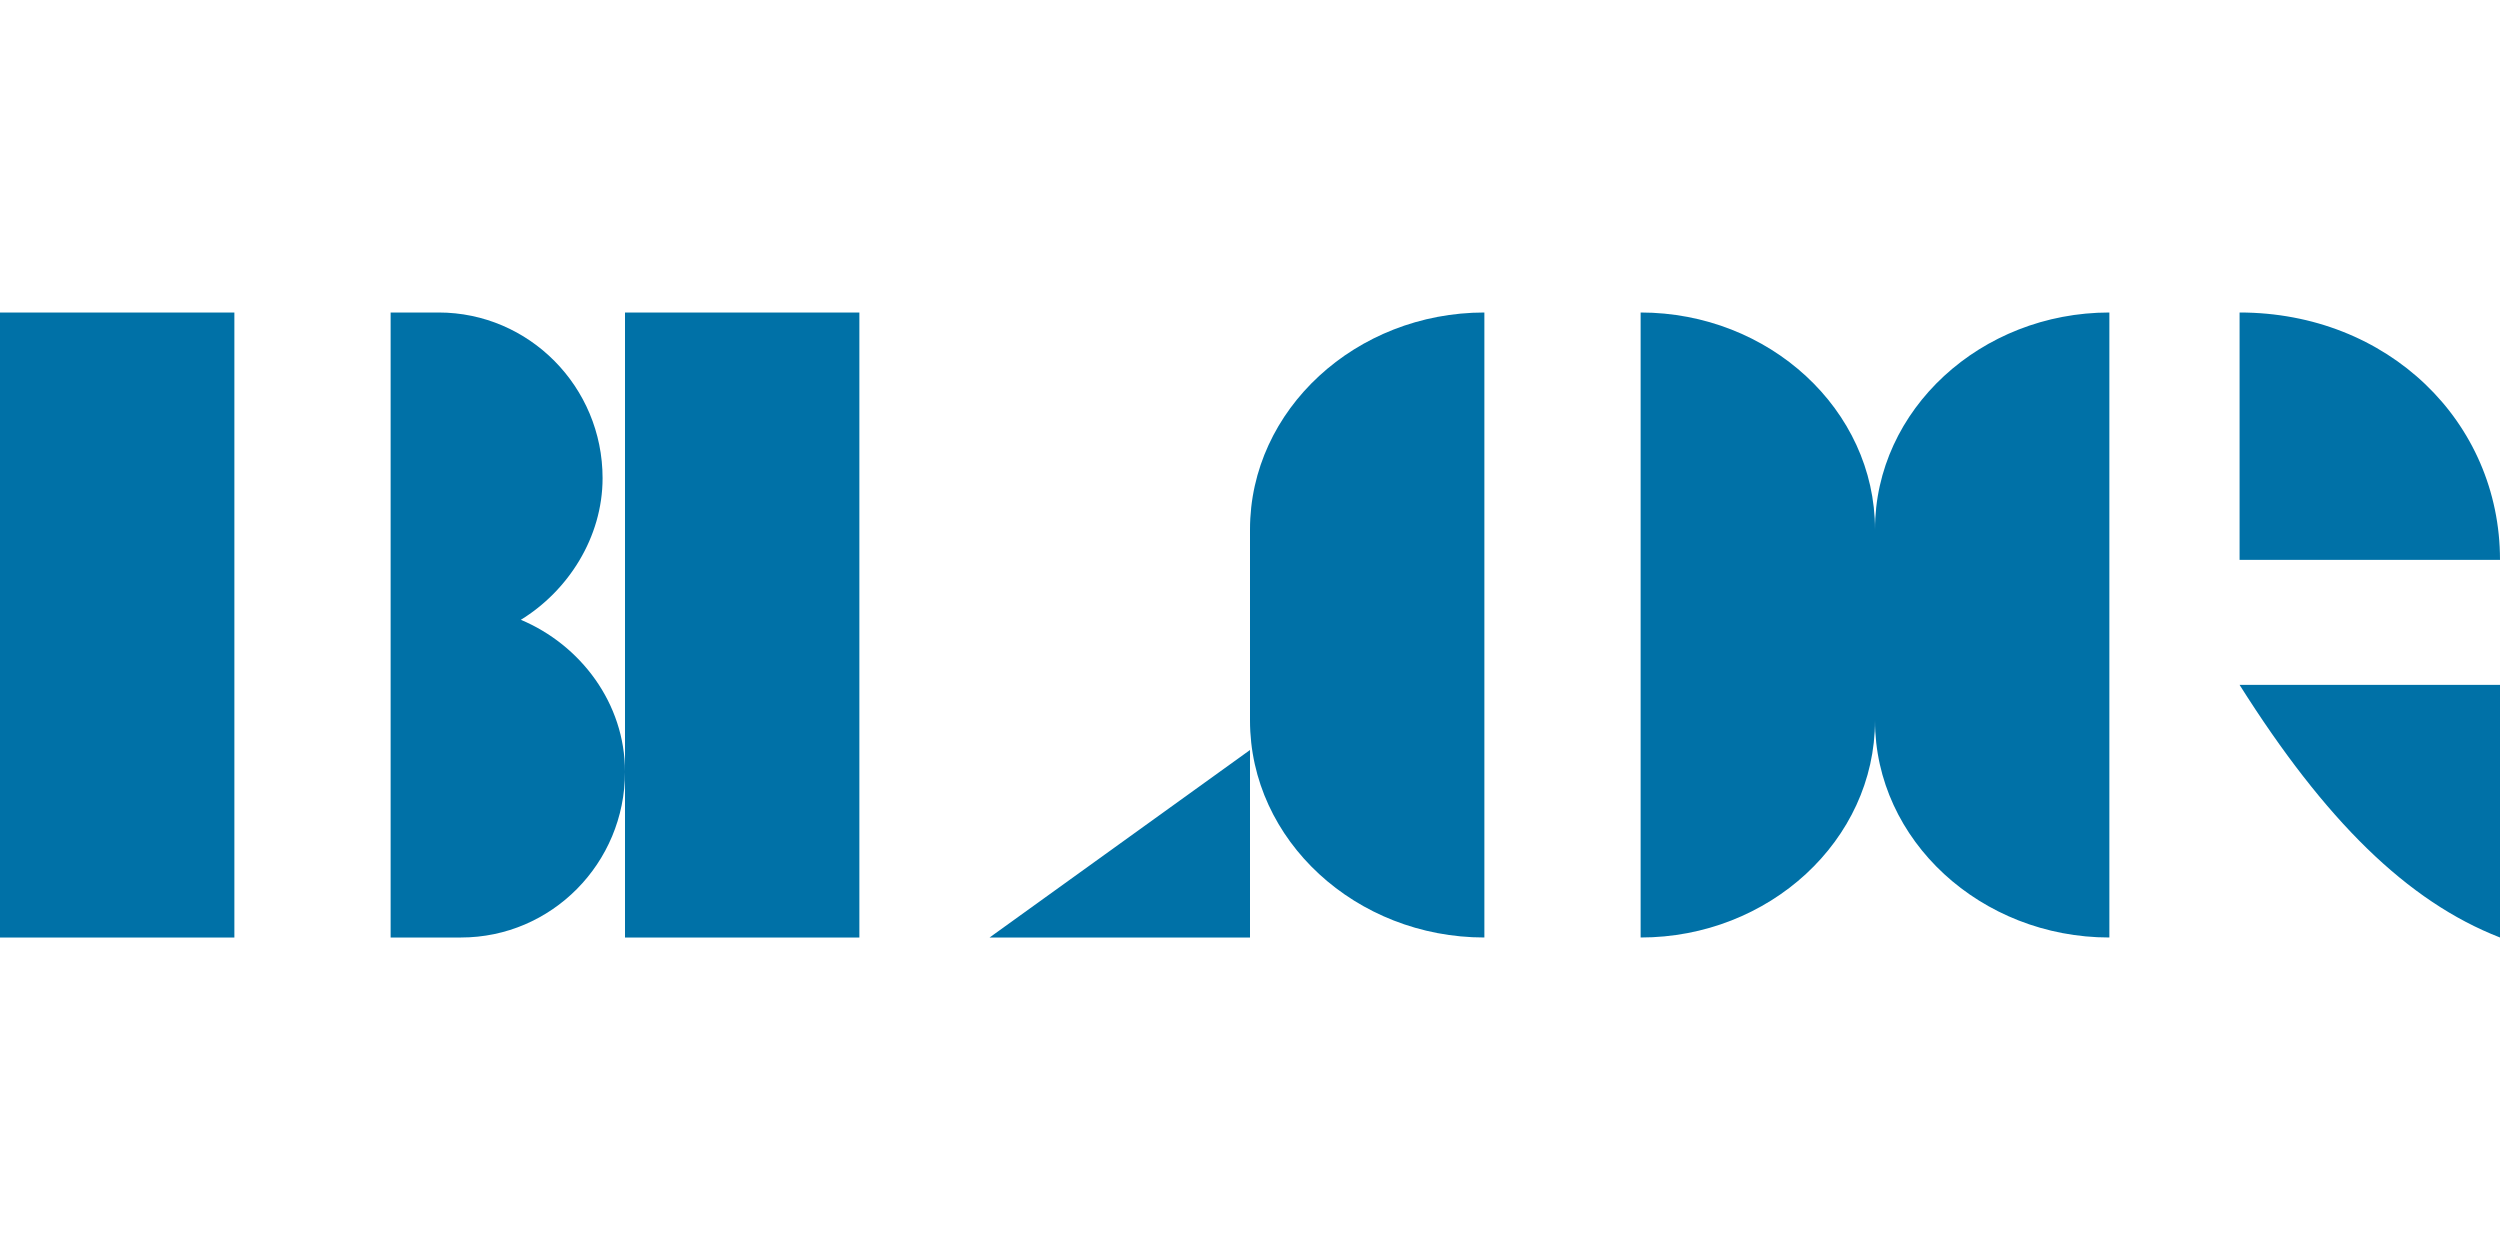 <svg xmlns="http://www.w3.org/2000/svg" width="96" height="48">
  <g style="fill:#0071a7">
    <path
      d="M0 12v24h9V12Zm20 11.8c1.812-1.11 3.139-3.16 3.139-5.44 0-3.51-2.822-6.36-6.297-6.36H15v24h2.703C21.178 36 24 33.15 24 29.64c0-2.64-1.713-4.88-4-5.84"
      aria-label="B"/>
    <path
      d="M24 12v24h9V12Zm14 24 10-7.2V36Z"
      aria-label="L"/>
    <path
      d="M57 36c-4.926 0-9-3.724-9-8.335v-7.33C48 15.725 52.074 12 57 12Zm6 0c4.926 0 9-3.724 9-8.335v-7.33C72 15.725 67.926 12 63 12Z"
      aria-label="O"/>
    <path
      d="M81 12v24c-4.926 0-9-3.724-9-8.335v-7.33C72 15.725 76.074 12 81 12m5 9.5V12c5.684 0 10 4.18 10 9.5zm0 4.8c3.284 5.202 6.432 8.31 10 9.7v-9.7z"
      aria-label="G"/>
  </g>
</svg>